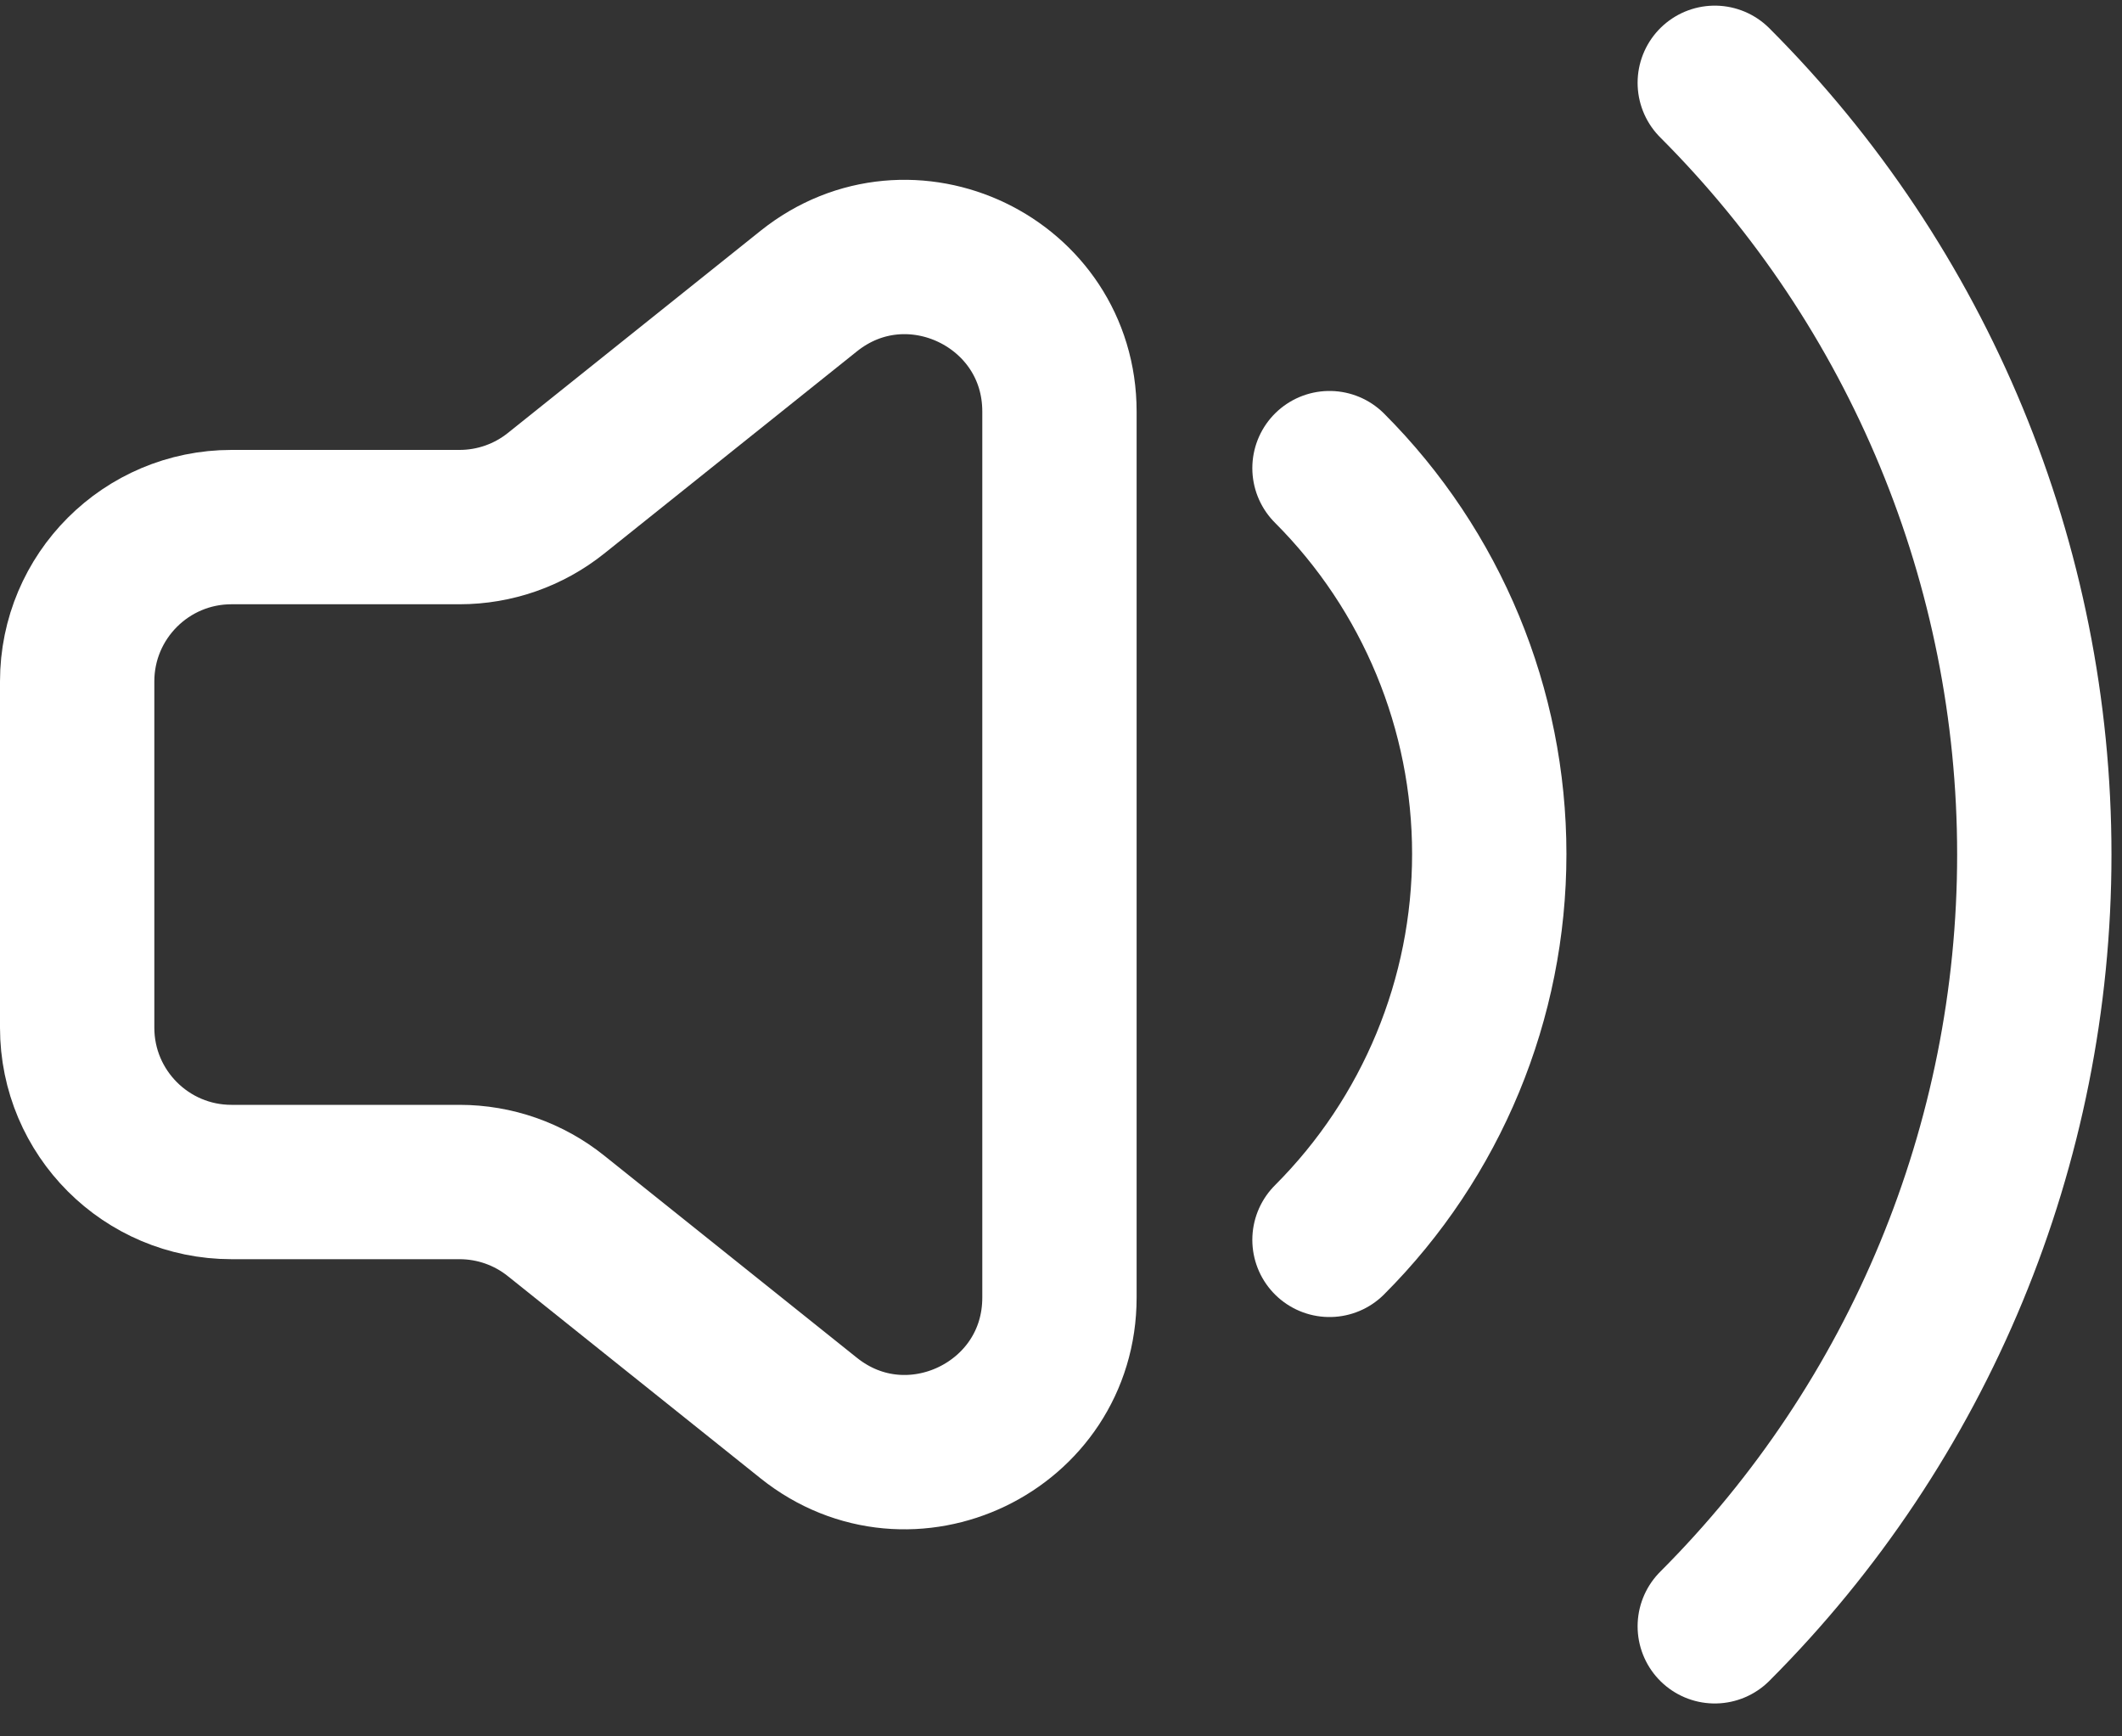 <svg width="55" height="45" viewBox="0 0 55 45" fill="none" xmlns="http://www.w3.org/2000/svg">
<rect x="0" y="0" width="55" height="45" fill="#333333" stroke="none"/>
<path d="M27.46 10.667C27.46 7.313 23.58 5.449 20.961 7.544L14.411 12.784C13.702 13.351 12.821 13.66 11.912 13.66H6C3.791 13.66 2 15.451 2 17.66V26.633C2 28.842 3.791 30.633 6 30.633H11.912C12.821 30.633 13.702 30.942 14.411 31.51L20.961 36.75C23.58 38.845 27.46 36.98 27.46 33.626V10.667Z" stroke="white" stroke-width="4" stroke-linecap="round" stroke-linejoin="round"/>
<path d="M44.445 2.146C49.748 7.451 52.727 14.645 52.727 22.146C52.727 29.648 49.748 36.842 44.445 42.147M34.459 12.132C37.111 14.785 38.6 18.382 38.6 22.132C38.6 25.883 37.111 29.48 34.459 32.132" stroke="white" stroke-width="4" stroke-linecap="round" stroke-linejoin="round"/>
</svg>
